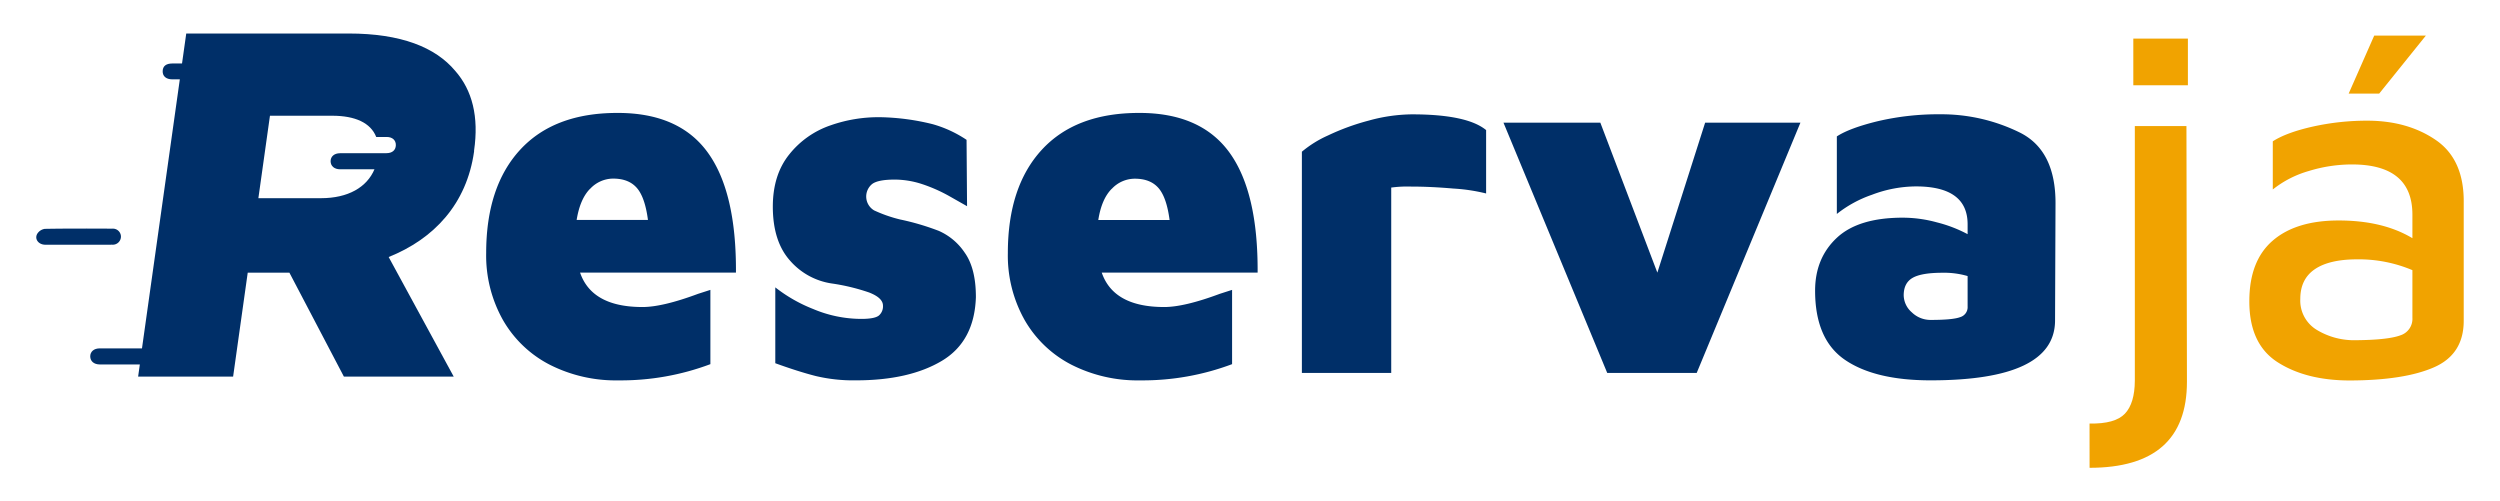 <svg id="Layer_1" data-name="Layer 1" xmlns="http://www.w3.org/2000/svg" viewBox="0 0 758 152"><defs><style>.cls-1{fill:#002f68;}.cls-2{fill:#f1a300;}</style></defs><title>logo</title><path class="cls-1" d="M214.57,46.21q8.72,12,8.57,36.45H175.88q3.59,10.44,18.94,10.43,6.1,0,16.84-4l3.73-1.2v22.52a77.19,77.19,0,0,1-27.88,4.92,44.26,44.26,0,0,1-20.87-4.77A34.55,34.55,0,0,1,152.48,97a39.86,39.86,0,0,1-5.07-20.28q0-20.11,10.29-31.3t29.51-11.18Q205.85,34.21,214.57,46.21Zm-35.63,11q-3.06,3.06-4.1,9.47h21.62c-.6-4.57-1.72-7.81-3.36-9.69s-4-2.84-7.23-2.84A9.56,9.56,0,0,0,178.94,57.24Z"/><path class="cls-1" d="M247.29,114q-5.22-1.33-12.22-3.87v-23a45.59,45.59,0,0,0,11.48,6.56,37.61,37.61,0,0,0,14.61,3q4,0,5.29-1a3.66,3.66,0,0,0,1.27-3c0-1.59-1.4-2.91-4.18-4a61.84,61.84,0,0,0-11.48-2.76,20.79,20.79,0,0,1-12.6-7q-5.13-5.82-5.14-16.25,0-9.69,5-15.88A27.22,27.22,0,0,1,251.84,38a43.73,43.73,0,0,1,15.28-2.46,70.39,70.39,0,0,1,15.58,2.09,35.82,35.82,0,0,1,10.36,4.77l.15,20.12-5.29-3a46.77,46.77,0,0,0-8.43-3.73,26.79,26.79,0,0,0-8.2-1.34q-5.07,0-6.85,1.34a4.89,4.89,0,0,0,.59,8,42.32,42.32,0,0,0,7.9,2.76A75.74,75.74,0,0,1,284.64,70a18.29,18.29,0,0,1,7.82,6.55q3.44,4.78,3.43,13.57-.45,13.42-10.36,19.31t-26,5.89A49.15,49.15,0,0,1,247.29,114Z"/><path class="cls-1" d="M372.74,46.21q8.72,12,8.57,36.45H334.05Q337.64,93.1,353,93.09q6.11,0,16.84-4l3.73-1.2v22.52a77.19,77.19,0,0,1-27.88,4.92,44.26,44.26,0,0,1-20.87-4.77A34.55,34.55,0,0,1,310.65,97a39.86,39.86,0,0,1-5.07-20.28q0-20.11,10.29-31.3t29.51-11.18Q364,34.21,372.74,46.21Zm-35.63,11Q334,60.3,333,66.71h21.62c-.6-4.57-1.72-7.81-3.36-9.69s-4-2.84-7.23-2.84A9.56,9.56,0,0,0,337.11,57.24Z"/><path class="cls-1" d="M394.73,46a33.3,33.3,0,0,1,7.9-4.92,70.34,70.34,0,0,1,12.45-4.54,50.46,50.46,0,0,1,13-1.87q16.69,0,22.51,4.77V58.66a54,54,0,0,0-9.91-1.49q-6.93-.6-12.75-.6a36.92,36.92,0,0,0-6.11.3v56.2H394.73Z"/><path class="cls-1" d="M545.89,37.19l-31.45,75.88H487.31L455.85,37.19h29.37l17.29,45.47L517,37.19Z"/><path class="cls-1" d="M612.23,40.1q11.19,5.43,11,22l-.14,35.33q-.3,17.88-37.72,17.89-16.85,0-25.94-6.19t-9.09-21q0-9.84,6.56-16T577.05,66a39.21,39.21,0,0,1,10.21,1.42A40.7,40.7,0,0,1,596.58,71v-3q0-11.47-15.65-11.48a38,38,0,0,0-13.35,2.53,35.83,35.83,0,0,0-10.65,5.82V41.36q3.87-2.53,12.44-4.62a80.5,80.5,0,0,1,19-2.09A53.74,53.74,0,0,1,612.23,40.1ZM594.34,96.15a3.14,3.14,0,0,0,2.24-3.21V83.7a25.3,25.3,0,0,0-7.6-1q-6.42,0-9.1,1.56t-2.68,5.29a7,7,0,0,0,2.46,5.15A8.12,8.12,0,0,0,585.4,97Q592.11,97,594.34,96.15Z"/><path class="cls-2" d="M633.55,128.42q7.76.15,10.73-3t3-10V38.23h15.65l.15,77.52q0,26.08-29.52,26.09ZM646.82,11.7h16.55V25.86H646.82Z"/><path class="cls-2" d="M738.57,42.48q8.58,5.9,8.43,19V97.27q0,10.14-9,14.09t-25.49,4q-13.27,0-21.91-5.52T682,91.3q0-12.21,7.08-18.33t20-6.12q13.43,0,22.36,5.37V65.07q0-15.21-18.33-15.21a44.53,44.53,0,0,0-13.12,2,31.35,31.35,0,0,0-10.88,5.59V42.85q4.17-2.68,12.14-4.47a75.25,75.25,0,0,1,16.48-1.79Q730,36.59,738.57,42.48Zm-11,59.26a5.24,5.24,0,0,0,3.87-5.37V81.91a41.8,41.8,0,0,0-16.69-3.28q-8.5,0-12.9,3t-4.4,9a10.36,10.36,0,0,0,5,9.39,21.83,21.83,0,0,0,11.85,3.13Q723.74,103.08,727.62,101.74ZM719.86,10.8h15.66L721.36,28.39h-9.25Z"/><path class="cls-1" d="M23.8,74.2c-3.35,0-6.71,0-10.06,0-2.06,0-3.36-1.73-2.44-3.32a3.25,3.25,0,0,1,2.29-1.49c6.81-.12,13.63-.09,20.45-.06a2.44,2.44,0,0,1,2.63,2.36A2.48,2.48,0,0,1,34,74.19C30.62,74.23,27.21,74.21,23.8,74.2Z"/><path class="cls-1" d="M138,21.46c-6-7.14-16.4-11.3-32.3-11.3H56.47l-1.28,9.09H52.24c-1.89,0-2.88.8-2.92,2.31s1,2.49,2.9,2.5h2.3L43.05,105.63c-4.27,0-8.55,0-12.83,0-1.76,0-2.87,1-2.86,2.44s1.12,2.42,2.87,2.43c2.73,0,5.45,0,8.17,0h4l-.52,3.69H70.68l4.43-31.51H87.75l16.52,31.51h33.3L117.84,77.93c13.71-5.49,23.66-16.05,25.9-32l0-.3C145.22,35.43,143.23,27.4,138,21.46Zm-20.76,25h-5.57c-2.86,0-5.71,0-8.57,0-1.76,0-2.87,1-2.86,2.44s1.12,2.42,2.87,2.43c2.73,0,5.45,0,8.17,0h2.26c-2.31,5.46-8,8.76-16.2,8.76h-19l3.51-25h18.87c7,0,11.68,2.17,13.35,6.44h3.18c1.75,0,2.81,1,2.77,2.51S118.9,46.43,117.21,46.44Z"/></svg>